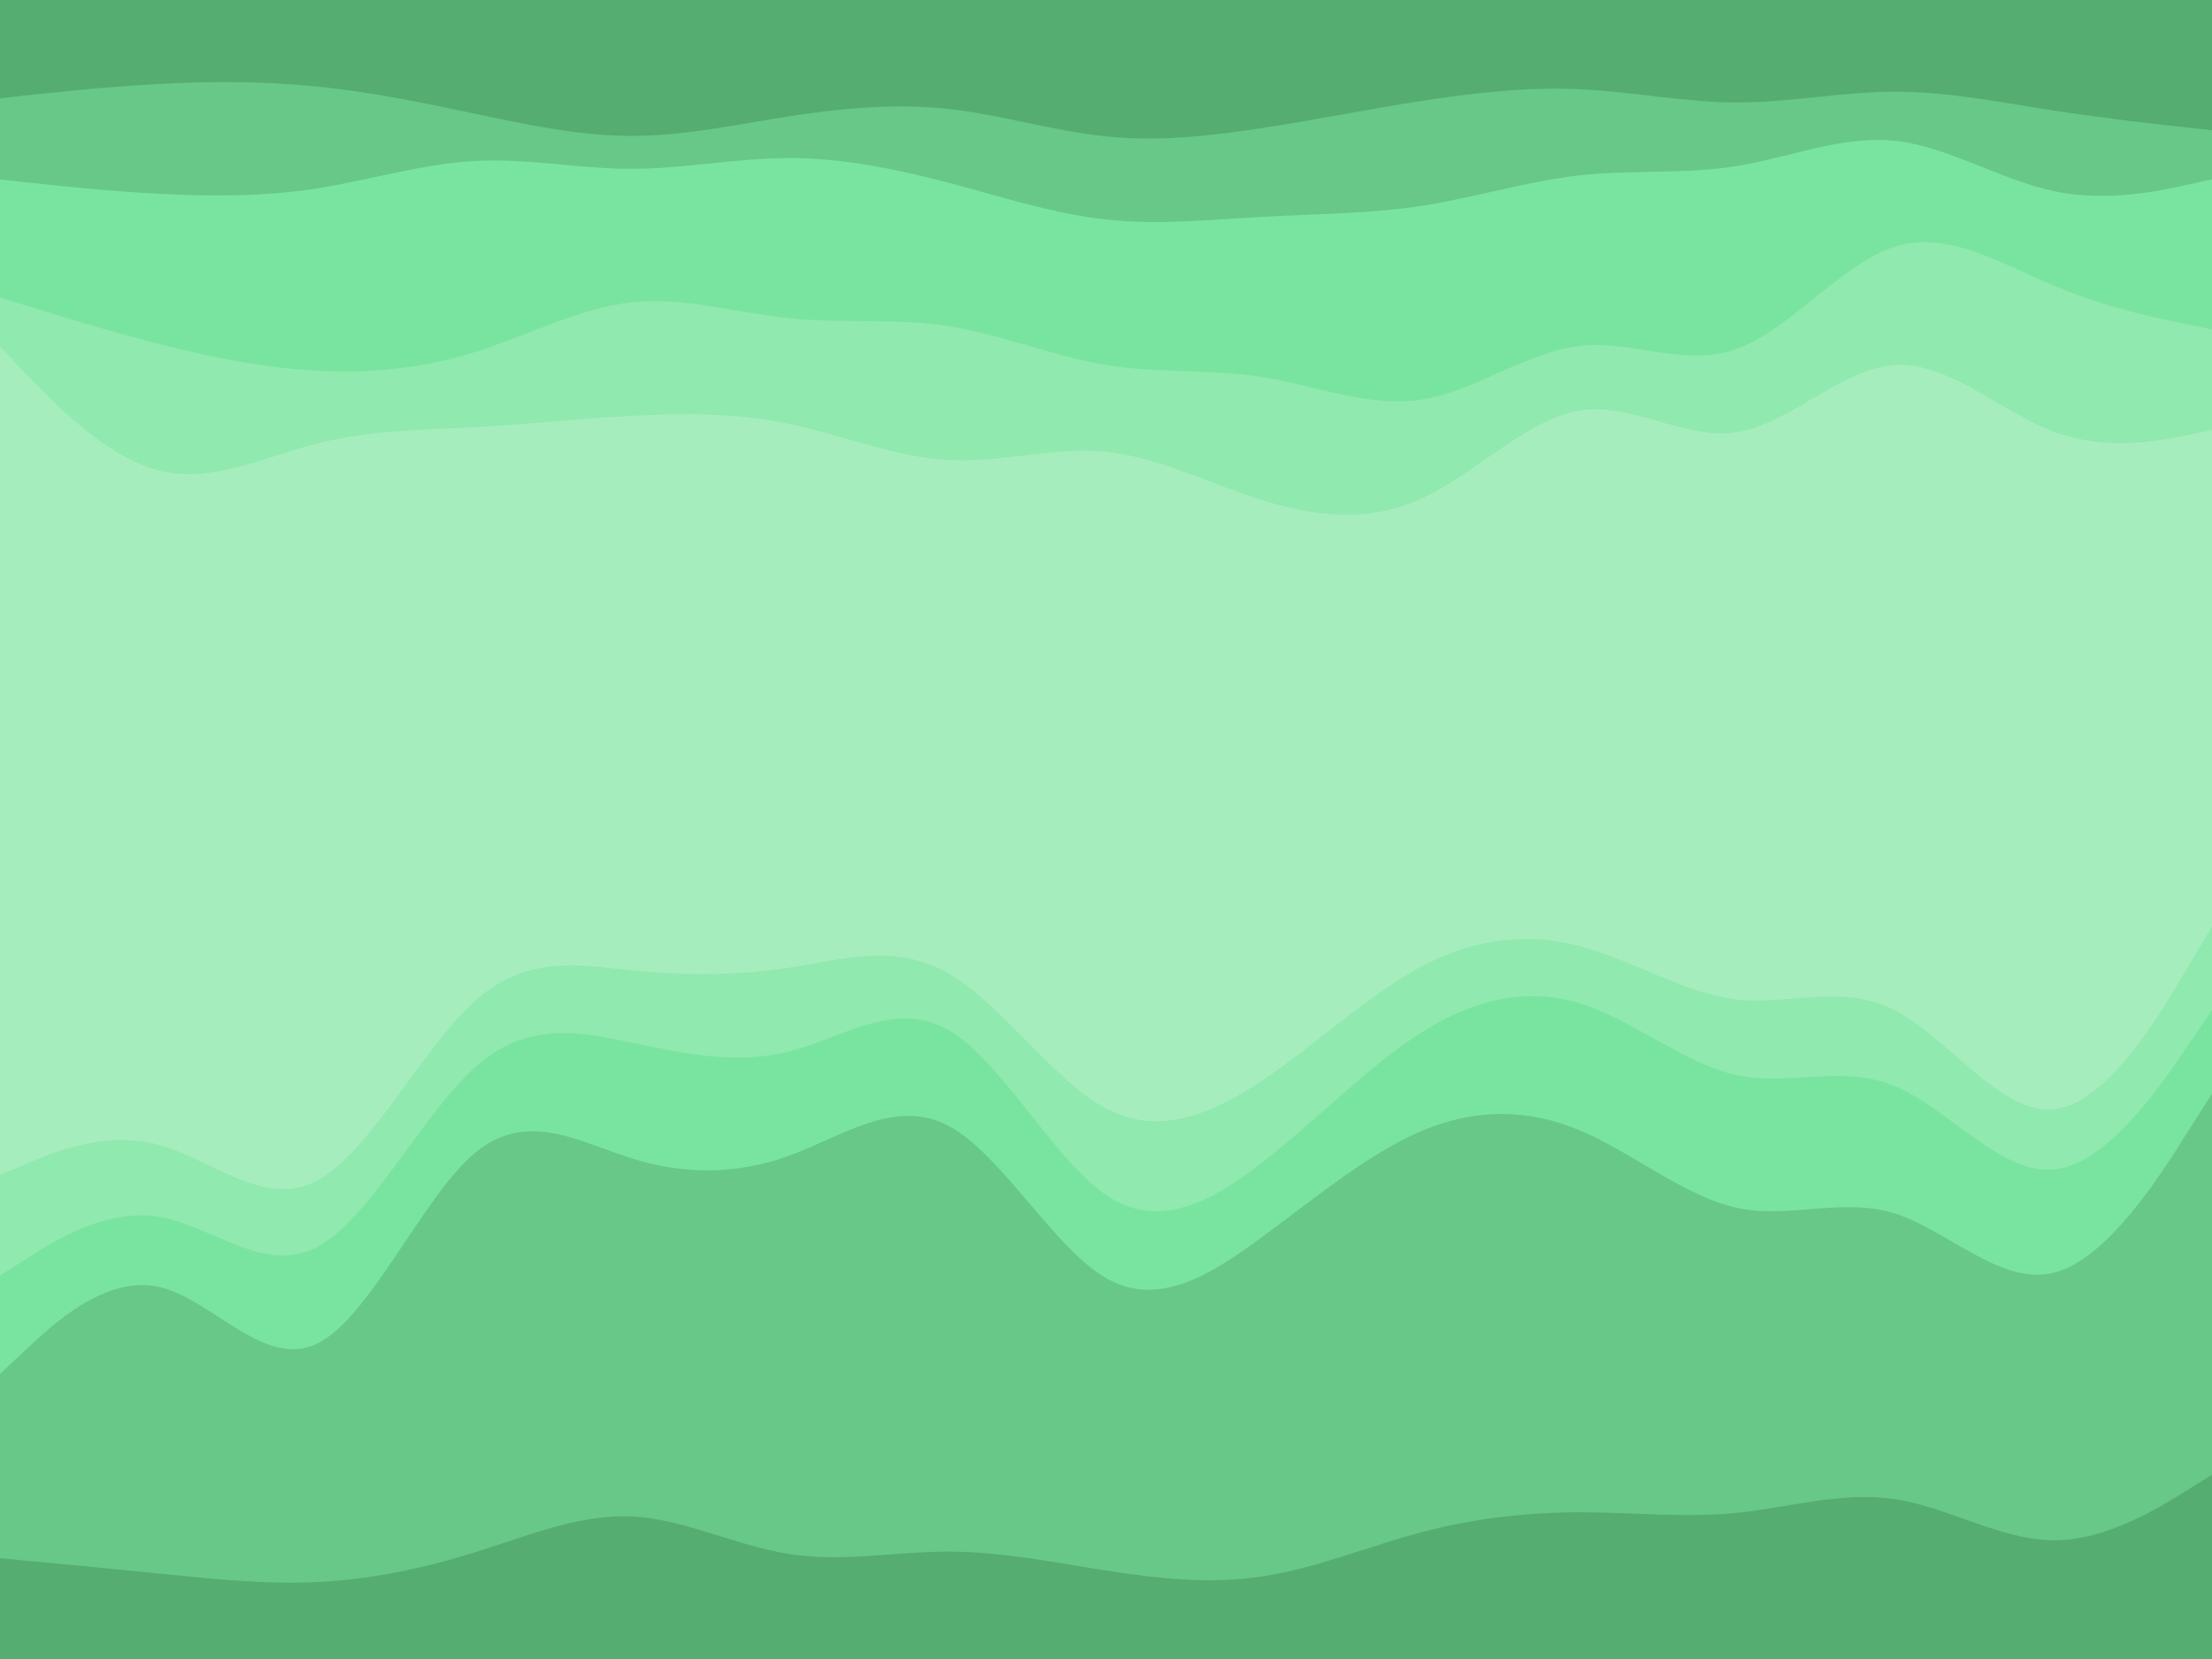 <svg id="visual" viewBox="0 0 900 675" width="900" height="675" xmlns="http://www.w3.org/2000/svg" xmlns:xlink="http://www.w3.org/1999/xlink" version="1.1"><path d="M0 42L10.7 40.8C21.3 39.7 42.7 37.3 64.2 36.2C85.7 35 107.3 35 128.8 37.2C150.3 39.3 171.7 43.7 193 48.2C214.3 52.7 235.7 57.3 257 57.3C278.3 57.3 299.7 52.7 321.2 49.3C342.7 46 364.3 44 385.8 46.3C407.3 48.7 428.7 55.3 450 57.5C471.3 59.7 492.7 57.3 514.2 54C535.7 50.7 557.3 46.3 578.8 43C600.3 39.7 621.7 37.3 643 38.3C664.3 39.3 685.7 43.7 707 43.7C728.3 43.7 749.7 39.3 771.2 39.3C792.7 39.3 814.3 43.7 835.8 47C857.3 50.3 878.7 52.7 889.3 53.8L900 55L900 0L889.3 0C878.7 0 857.3 0 835.8 0C814.3 0 792.7 0 771.2 0C749.7 0 728.3 0 707 0C685.7 0 664.3 0 643 0C621.7 0 600.3 0 578.8 0C557.3 0 535.7 0 514.2 0C492.7 0 471.3 0 450 0C428.7 0 407.3 0 385.8 0C364.3 0 342.7 0 321.2 0C299.7 0 278.3 0 257 0C235.7 0 214.3 0 193 0C171.7 0 150.3 0 128.8 0C107.3 0 85.7 0 64.2 0C42.7 0 21.3 0 10.7 0L0 0Z" fill="#55ad72"></path><path d="M0 75L10.7 76.2C21.3 77.3 42.7 79.7 64.2 80.8C85.7 82 107.3 82 128.8 78.7C150.3 75.3 171.7 68.7 193 67.5C214.3 66.3 235.7 70.7 257 70.7C278.3 70.7 299.7 66.3 321.2 66.3C342.7 66.3 364.3 70.7 385.8 76.3C407.3 82 428.7 89 450 91.3C471.3 93.7 492.7 91.3 514.2 90.2C535.7 89 557.3 89 578.8 85.7C600.3 82.3 621.7 75.7 643 73.3C664.3 71 685.7 73 707 69.5C728.3 66 749.7 57 771.2 59.3C792.7 61.7 814.3 75.3 835.8 79.8C857.3 84.3 878.7 79.7 889.3 77.3L900 75L900 53L889.3 51.8C878.7 50.7 857.3 48.3 835.8 45C814.3 41.7 792.7 37.3 771.2 37.3C749.7 37.3 728.3 41.7 707 41.7C685.7 41.7 664.3 37.3 643 36.3C621.7 35.3 600.3 37.7 578.8 41C557.3 44.3 535.7 48.7 514.2 52C492.7 55.3 471.3 57.7 450 55.5C428.7 53.3 407.3 46.7 385.8 44.3C364.3 42 342.7 44 321.2 47.3C299.7 50.7 278.3 55.3 257 55.3C235.7 55.3 214.3 50.7 193 46.2C171.7 41.7 150.3 37.3 128.8 35.2C107.3 33 85.7 33 64.2 34.2C42.7 35.3 21.3 37.7 10.7 38.8L0 40Z" fill="#67c888"></path><path d="M0 123L10.7 126.3C21.3 129.7 42.7 136.3 64.2 141.8C85.7 147.3 107.3 151.7 128.8 152.8C150.3 154 171.7 152 193 145.3C214.3 138.7 235.7 127.3 257 125C278.3 122.7 299.7 129.3 321.2 131.5C342.7 133.7 364.3 131.3 385.8 134.7C407.3 138 428.7 147 450 150.5C471.3 154 492.7 152 514.2 155.5C535.7 159 557.3 168 578.8 164.5C600.3 161 621.7 145 643 142.7C664.3 140.3 685.7 151.7 707 143.8C728.3 136 749.7 109 771.2 102.3C792.7 95.7 814.3 109.3 835.8 118.3C857.3 127.3 878.7 131.7 889.3 133.8L900 136L900 73L889.3 75.3C878.7 77.7 857.3 82.3 835.8 77.8C814.3 73.3 792.7 59.7 771.2 57.3C749.7 55 728.3 64 707 67.5C685.7 71 664.3 69 643 71.3C621.7 73.7 600.3 80.3 578.8 83.7C557.3 87 535.7 87 514.2 88.2C492.7 89.3 471.3 91.7 450 89.3C428.7 87 407.3 80 385.8 74.3C364.3 68.7 342.7 64.3 321.2 64.3C299.7 64.3 278.3 68.7 257 68.7C235.7 68.7 214.3 64.3 193 65.5C171.7 66.7 150.3 73.3 128.8 76.7C107.3 80 85.7 80 64.2 78.8C42.7 77.7 21.3 75.3 10.7 74.2L0 73Z" fill="#79e49f"></path><path d="M0 143L10.7 154.2C21.3 165.3 42.7 187.7 64.2 193.3C85.7 199 107.3 188 128.8 182.5C150.3 177 171.7 177 193 175.8C214.3 174.7 235.7 172.3 257 171.2C278.3 170 299.7 170 321.2 174.5C342.7 179 364.3 188 385.8 189.2C407.3 190.3 428.7 183.7 450 185.8C471.3 188 492.7 199 514.2 205.7C535.7 212.3 557.3 214.7 578.8 204.7C600.3 194.7 621.7 172.3 643 169C664.3 165.7 685.7 181.3 707 177.8C728.3 174.3 749.7 151.7 771.2 150.5C792.7 149.3 814.3 169.7 835.8 177.7C857.3 185.7 878.7 181.3 889.3 179.2L900 177L900 134L889.3 131.8C878.7 129.7 857.3 125.3 835.8 116.3C814.3 107.3 792.7 93.7 771.2 100.3C749.7 107 728.3 134 707 141.8C685.7 149.7 664.3 138.3 643 140.7C621.7 143 600.3 159 578.8 162.5C557.3 166 535.7 157 514.2 153.5C492.7 150 471.3 152 450 148.5C428.7 145 407.3 136 385.8 132.7C364.3 129.3 342.7 131.7 321.2 129.5C299.7 127.3 278.3 120.7 257 123C235.7 125.3 214.3 136.7 193 143.3C171.7 150 150.3 152 128.8 150.8C107.3 149.7 85.7 145.3 64.2 139.8C42.7 134.3 21.3 127.7 10.7 124.3L0 121Z" fill="#90e9ae"></path><path d="M0 177L10.7 188.2C21.3 199.3 42.7 221.7 64.2 229.5C85.7 237.3 107.3 230.7 128.8 224C150.3 217.3 171.7 210.7 193 208.3C214.3 206 235.7 208 257 205.7C278.3 203.3 299.7 196.7 321.2 202.3C342.7 208 364.3 226 385.8 227.2C407.3 228.3 428.7 212.7 450 213.8C471.3 215 492.7 233 514.2 238.7C535.7 244.3 557.3 237.7 578.8 225.3C600.3 213 621.7 195 643 192.7C664.3 190.3 685.7 203.7 707 202.5C728.3 201.3 749.7 185.7 771.2 185.7C792.7 185.7 814.3 201.3 835.8 205.8C857.3 210.3 878.7 203.7 889.3 200.3L900 197L900 175L889.3 177.2C878.7 179.3 857.3 183.7 835.8 175.7C814.3 167.7 792.7 147.3 771.2 148.5C749.7 149.7 728.3 172.3 707 175.8C685.7 179.3 664.3 163.7 643 167C621.7 170.3 600.3 192.7 578.8 202.7C557.3 212.7 535.7 210.3 514.2 203.7C492.7 197 471.3 186 450 183.8C428.7 181.7 407.3 188.3 385.8 187.2C364.3 186 342.7 177 321.2 172.5C299.7 168 278.3 168 257 169.2C235.7 170.3 214.3 172.7 193 173.8C171.7 175 150.3 175 128.8 180.5C107.3 186 85.7 197 64.2 191.3C42.7 185.7 21.3 163.3 10.7 152.2L0 141Z" fill="#a6edbd"></path><path d="M0 413L10.7 411.8C21.3 410.7 42.7 408.3 64.2 408.3C85.7 408.3 107.3 410.7 128.8 396C150.3 381.3 171.7 349.7 193 337.3C214.3 325 235.7 332 257 324.2C278.3 316.3 299.7 293.7 321.2 293.7C342.7 293.7 364.3 316.3 385.8 337.7C407.3 359 428.7 379 450 385.7C471.3 392.3 492.7 385.7 514.2 370C535.7 354.3 557.3 329.7 578.8 317.3C600.3 305 621.7 305 643 315.2C664.3 325.3 685.7 345.7 707 347.8C728.3 350 749.7 334 771.2 344C792.7 354 814.3 390 835.8 389C857.3 388 878.7 350 889.3 331L900 312L900 195L889.3 198.3C878.7 201.7 857.3 208.3 835.8 203.8C814.3 199.3 792.7 183.7 771.2 183.7C749.7 183.7 728.3 199.3 707 200.5C685.7 201.7 664.3 188.3 643 190.7C621.7 193 600.3 211 578.8 223.3C557.3 235.7 535.7 242.3 514.2 236.7C492.7 231 471.3 213 450 211.8C428.7 210.7 407.3 226.3 385.8 225.2C364.3 224 342.7 206 321.2 200.3C299.7 194.7 278.3 201.3 257 203.7C235.7 206 214.3 204 193 206.3C171.7 208.7 150.3 215.3 128.8 222C107.3 228.7 85.7 235.3 64.2 227.5C42.7 219.7 21.3 197.3 10.7 186.2L0 175Z" fill="#a6edbd"></path><path d="M0 480L10.7 475.5C21.3 471 42.7 462 64.2 467.7C85.7 473.3 107.3 493.7 128.8 482.5C150.3 471.3 171.7 428.7 193 409.5C214.3 390.3 235.7 394.7 257 396.8C278.3 399 299.7 399 321.2 395.7C342.7 392.3 364.3 385.7 385.8 398C407.3 410.3 428.7 441.7 450 453C471.3 464.3 492.7 455.7 514.2 441.2C535.7 426.7 557.3 406.3 578.8 395C600.3 383.7 621.7 381.3 643 387C664.3 392.7 685.7 406.3 707 408.7C728.3 411 749.7 402 771.2 413.2C792.7 424.3 814.3 455.7 835.8 453.3C857.3 451 878.7 415 889.3 397L900 379L900 310L889.3 329C878.7 348 857.3 386 835.8 387C814.3 388 792.7 352 771.2 342C749.7 332 728.3 348 707 345.8C685.7 343.7 664.3 323.3 643 313.2C621.7 303 600.3 303 578.8 315.3C557.3 327.7 535.7 352.3 514.2 368C492.7 383.7 471.3 390.3 450 383.7C428.7 377 407.3 357 385.8 335.7C364.3 314.3 342.7 291.7 321.2 291.7C299.7 291.7 278.3 314.3 257 322.2C235.7 330 214.3 323 193 335.3C171.7 347.7 150.3 379.3 128.8 394C107.3 408.7 85.7 406.3 64.2 406.3C42.7 406.3 21.3 408.7 10.7 409.8L0 411Z" fill="#a6edbd"></path><path d="M0 521L10.7 514.2C21.3 507.3 42.7 493.7 64.2 497C85.7 500.3 107.3 520.7 128.8 509.5C150.3 498.3 171.7 455.7 193 436.5C214.3 417.3 235.7 421.7 257 426.2C278.3 430.7 299.7 435.3 321.2 429.8C342.7 424.3 364.3 408.7 385.8 421C407.3 433.3 428.7 473.7 450 488.2C471.3 502.7 492.7 491.3 514.2 474.5C535.7 457.7 557.3 435.3 578.8 421.8C600.3 408.3 621.7 403.7 643 410.3C664.3 417 685.7 435 707 439.5C728.3 444 749.7 435 771.2 444C792.7 453 814.3 480 835.8 477.8C857.3 475.7 878.7 444.3 889.3 428.7L900 413L900 377L889.3 395C878.7 413 857.3 449 835.8 451.3C814.3 453.7 792.7 422.3 771.2 411.2C749.7 400 728.3 409 707 406.7C685.7 404.3 664.3 390.7 643 385C621.7 379.3 600.3 381.7 578.8 393C557.3 404.3 535.7 424.7 514.2 439.2C492.7 453.7 471.3 462.3 450 451C428.7 439.7 407.3 408.3 385.8 396C364.3 383.7 342.7 390.3 321.2 393.7C299.7 397 278.3 397 257 394.8C235.7 392.7 214.3 388.3 193 407.5C171.7 426.7 150.3 469.3 128.8 480.5C107.3 491.7 85.7 471.3 64.2 465.7C42.7 460 21.3 469 10.7 473.5L0 478Z" fill="#90e9ae"></path><path d="M0 561L10.7 551C21.3 541 42.7 521 64.2 525.5C85.7 530 107.3 559 128.8 548.8C150.3 538.7 171.7 489.3 193 471.3C214.3 453.3 235.7 466.7 257 473.3C278.3 480 299.7 480 321.2 472.2C342.7 464.3 364.3 448.7 385.8 460C407.3 471.3 428.7 509.7 450 522C471.3 534.3 492.7 520.7 514.2 504.8C535.7 489 557.3 471 578.8 462C600.3 453 621.7 453 643 462C664.3 471 685.7 489 707 493.5C728.3 498 749.7 489 771.2 495.8C792.7 502.7 814.3 525.3 835.8 519.8C857.3 514.3 878.7 480.7 889.3 463.8L900 447L900 411L889.3 426.7C878.7 442.3 857.3 473.7 835.8 475.8C814.3 478 792.7 451 771.2 442C749.7 433 728.3 442 707 437.5C685.7 433 664.3 415 643 408.3C621.7 401.7 600.3 406.3 578.8 419.8C557.3 433.3 535.7 455.7 514.2 472.5C492.7 489.3 471.3 500.7 450 486.2C428.7 471.7 407.3 431.3 385.8 419C364.3 406.7 342.7 422.3 321.2 427.8C299.7 433.3 278.3 428.7 257 424.2C235.7 419.7 214.3 415.3 193 434.5C171.7 453.7 150.3 496.3 128.8 507.5C107.3 518.7 85.7 498.3 64.2 495C42.7 491.7 21.3 505.3 10.7 512.2L0 519Z" fill="#79e49f"></path><path d="M0 636L10.7 637C21.3 638 42.7 640 64.2 642.2C85.7 644.3 107.3 646.7 128.8 645.7C150.3 644.7 171.7 640.3 193 633.7C214.3 627 235.7 618 257 619C278.3 620 299.7 631 321.2 634.3C342.7 637.7 364.3 633.3 385.8 633.3C407.3 633.3 428.7 637.7 450 641C471.3 644.3 492.7 646.7 514.2 643.3C535.7 640 557.3 631 578.8 625.3C600.3 619.7 621.7 617.3 643 617.3C664.3 617.3 685.7 619.7 707 617.5C728.3 615.3 749.7 608.7 771.2 612C792.7 615.3 814.3 628.7 835.8 628.7C857.3 628.7 878.7 615.3 889.3 608.7L900 602L900 445L889.3 461.8C878.7 478.7 857.3 512.3 835.8 517.8C814.3 523.3 792.7 500.7 771.2 493.8C749.7 487 728.3 496 707 491.5C685.7 487 664.3 469 643 460C621.7 451 600.3 451 578.8 460C557.3 469 535.7 487 514.2 502.8C492.7 518.7 471.3 532.3 450 520C428.7 507.7 407.3 469.3 385.8 458C364.3 446.7 342.7 462.3 321.2 470.2C299.7 478 278.3 478 257 471.3C235.7 464.7 214.3 451.3 193 469.3C171.7 487.3 150.3 536.7 128.8 546.8C107.3 557 85.7 528 64.2 523.5C42.7 519 21.3 539 10.7 549L0 559Z" fill="#67c888"></path><path d="M0 676L10.7 676C21.3 676 42.7 676 64.2 676C85.7 676 107.3 676 128.8 676C150.3 676 171.7 676 193 676C214.3 676 235.7 676 257 676C278.3 676 299.7 676 321.2 676C342.7 676 364.3 676 385.8 676C407.3 676 428.7 676 450 676C471.3 676 492.7 676 514.2 676C535.7 676 557.3 676 578.8 676C600.3 676 621.7 676 643 676C664.3 676 685.7 676 707 676C728.3 676 749.7 676 771.2 676C792.7 676 814.3 676 835.8 676C857.3 676 878.7 676 889.3 676L900 676L900 600L889.3 606.7C878.7 613.3 857.3 626.7 835.8 626.7C814.3 626.7 792.7 613.3 771.2 610C749.7 606.7 728.3 613.3 707 615.5C685.7 617.7 664.3 615.3 643 615.3C621.7 615.3 600.3 617.7 578.8 623.3C557.3 629 535.7 638 514.2 641.3C492.7 644.7 471.3 642.3 450 639C428.7 635.7 407.3 631.3 385.8 631.3C364.3 631.3 342.7 635.7 321.2 632.3C299.7 629 278.3 618 257 617C235.7 616 214.3 625 193 631.7C171.7 638.3 150.3 642.7 128.8 643.7C107.3 644.7 85.7 642.3 64.2 640.2C42.7 638 21.3 636 10.7 635L0 634Z" fill="#55ad72"></path></svg>
